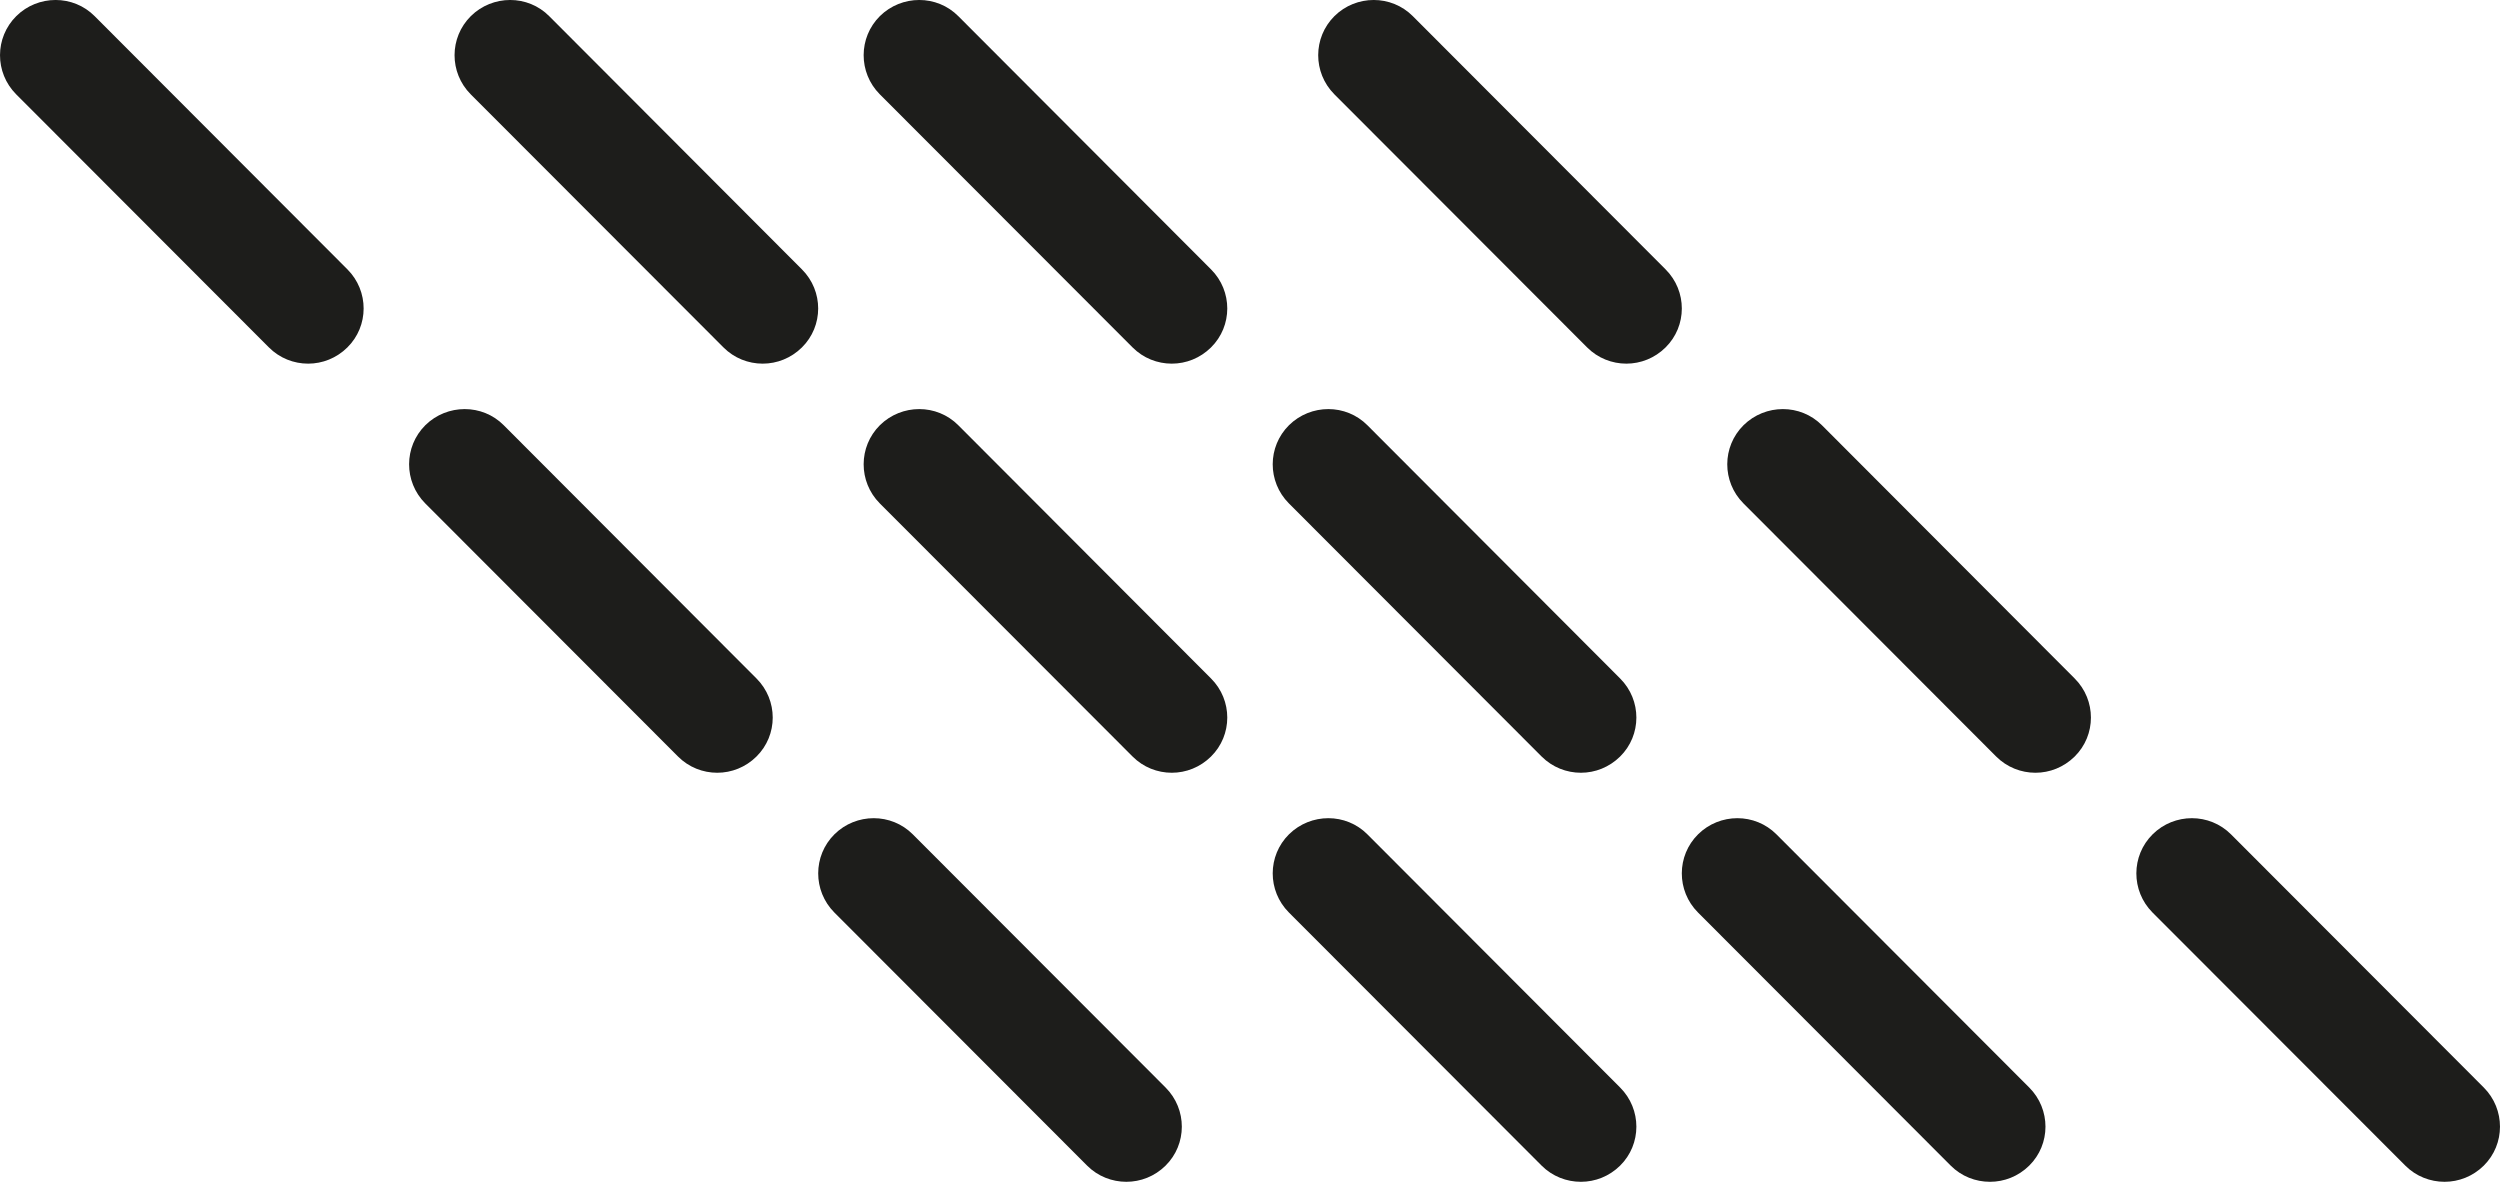 <?xml version="1.0" encoding="UTF-8"?>
<svg width="50px" height="24px" viewBox="0 0 50 24" version="1.1" xmlns="http://www.w3.org/2000/svg" xmlns:xlink="http://www.w3.org/1999/xlink">
    <!-- Generator: Sketch 47.1 (45422) - http://www.bohemiancoding.com/sketch -->
    <title>Group 81</title>
    <desc>Created with Sketch.</desc>
    <defs></defs>
    <g id="Craft" stroke="none" stroke-width="1" fill="none" fill-rule="evenodd">
        <g id="0-landing-page" transform="translate(-708, -1277)" fill="#1D1D1B">
            <g id="Group-11" transform="translate(10, 1006)">
                <g id="Group-81" transform="translate(698, 271)">
                    <path d="M6.163,7.273 C5.877,7.273 5.593,7.164 5.378,6.948 L0.322,1.885 C-0.108,1.452 -0.108,0.752 0.327,0.321 C0.759,-0.106 1.465,-0.11 1.895,0.325 L6.949,5.388 C7.381,5.821 7.381,6.521 6.946,6.95 C6.729,7.164 6.447,7.273 6.163,7.273" id="Fill-15"></path>
                    <path d="M15.254,7.273 C14.968,7.273 14.684,7.164 14.469,6.948 L9.413,1.885 C8.983,1.452 8.983,0.752 9.418,0.321 C9.852,-0.106 10.556,-0.11 10.986,0.325 L16.039,5.388 C16.472,5.821 16.472,6.521 16.037,6.95 C15.82,7.164 15.538,7.273 15.254,7.273" id="Fill-17"></path>
                    <path d="M23.436,7.273 C23.15,7.273 22.866,7.164 22.651,6.948 L17.595,1.885 C17.165,1.452 17.165,0.752 17.599,0.321 C18.034,-0.106 18.737,-0.11 19.168,0.325 L24.221,5.388 C24.654,5.821 24.654,6.521 24.219,6.95 C24.002,7.164 23.72,7.273 23.436,7.273" id="Fill-19"></path>
                    <path d="M32.527,7.273 C32.243,7.273 31.957,7.164 31.742,6.948 L26.686,1.885 C26.256,1.452 26.256,0.752 26.69,0.321 C27.123,-0.106 27.826,-0.11 28.258,0.325 L33.312,5.388 C33.745,5.821 33.745,6.521 33.31,6.95 C33.093,7.164 32.811,7.273 32.527,7.273" id="Fill-21"></path>
                    <path d="M14.345,15.455 C14.059,15.455 13.775,15.346 13.56,15.13 L8.504,10.067 C8.074,9.634 8.074,8.934 8.508,8.503 C8.943,8.076 9.647,8.072 10.077,8.507 L15.13,13.57 C15.563,14.003 15.563,14.703 15.128,15.132 C14.911,15.346 14.629,15.455 14.345,15.455" id="Fill-23"></path>
                    <path d="M23.436,15.455 C23.15,15.455 22.866,15.346 22.651,15.13 L17.595,10.067 C17.165,9.634 17.165,8.934 17.599,8.503 C18.034,8.076 18.737,8.072 19.168,8.507 L24.221,13.57 C24.654,14.003 24.654,14.703 24.219,15.132 C24.002,15.346 23.72,15.455 23.436,15.455" id="Fill-25"></path>
                    <path d="M31.618,15.455 C31.332,15.455 31.048,15.346 30.832,15.13 L25.777,10.067 C25.346,9.634 25.346,8.934 25.781,8.503 C26.216,8.076 26.919,8.072 27.35,8.507 L32.403,13.57 C32.836,14.003 32.836,14.703 32.401,15.132 C32.183,15.346 31.902,15.455 31.618,15.455" id="Fill-27"></path>
                    <path d="M40.709,15.455 C40.423,15.455 40.139,15.346 39.923,15.13 L34.868,10.067 C34.437,9.634 34.437,8.934 34.872,8.503 C35.307,8.076 36.01,8.072 36.441,8.507 L41.494,13.57 C41.927,14.003 41.927,14.703 41.492,15.132 C41.274,15.346 40.993,15.455 40.709,15.455" id="Fill-29"></path>
                    <path d="M22.527,23.636 C22.243,23.636 21.957,23.528 21.742,23.312 L16.686,18.249 C16.256,17.816 16.256,17.115 16.69,16.685 C17.123,16.258 17.826,16.254 18.258,16.689 L23.312,21.751 C23.745,22.185 23.745,22.885 23.31,23.314 C23.093,23.528 22.811,23.636 22.527,23.636" id="Fill-31"></path>
                    <path d="M31.618,23.636 C31.332,23.636 31.048,23.528 30.832,23.312 L25.777,18.249 C25.346,17.816 25.346,17.115 25.781,16.685 C26.216,16.258 26.919,16.254 27.35,16.689 L32.403,21.751 C32.836,22.185 32.836,22.885 32.401,23.314 C32.183,23.528 31.902,23.636 31.618,23.636" id="Fill-33"></path>
                    <path d="M39.8,23.636 C39.513,23.636 39.229,23.528 39.014,23.312 L33.959,18.249 C33.528,17.816 33.528,17.115 33.963,16.685 C34.396,16.258 35.099,16.254 35.531,16.689 L40.585,21.751 C41.018,22.185 41.018,22.885 40.583,23.314 C40.365,23.528 40.084,23.636 39.8,23.636" id="Fill-35"></path>
                    <path d="M48.891,23.636 C48.607,23.636 48.321,23.528 48.106,23.312 L43.049,18.249 C42.619,17.816 42.619,17.115 43.054,16.685 C43.486,16.258 44.189,16.254 44.622,16.689 L49.676,21.751 C50.108,22.185 50.108,22.885 49.674,23.314 C49.456,23.528 49.175,23.636 48.891,23.636" id="Fill-37"></path>
                </g>
            </g>
        </g>
    </g>
</svg>